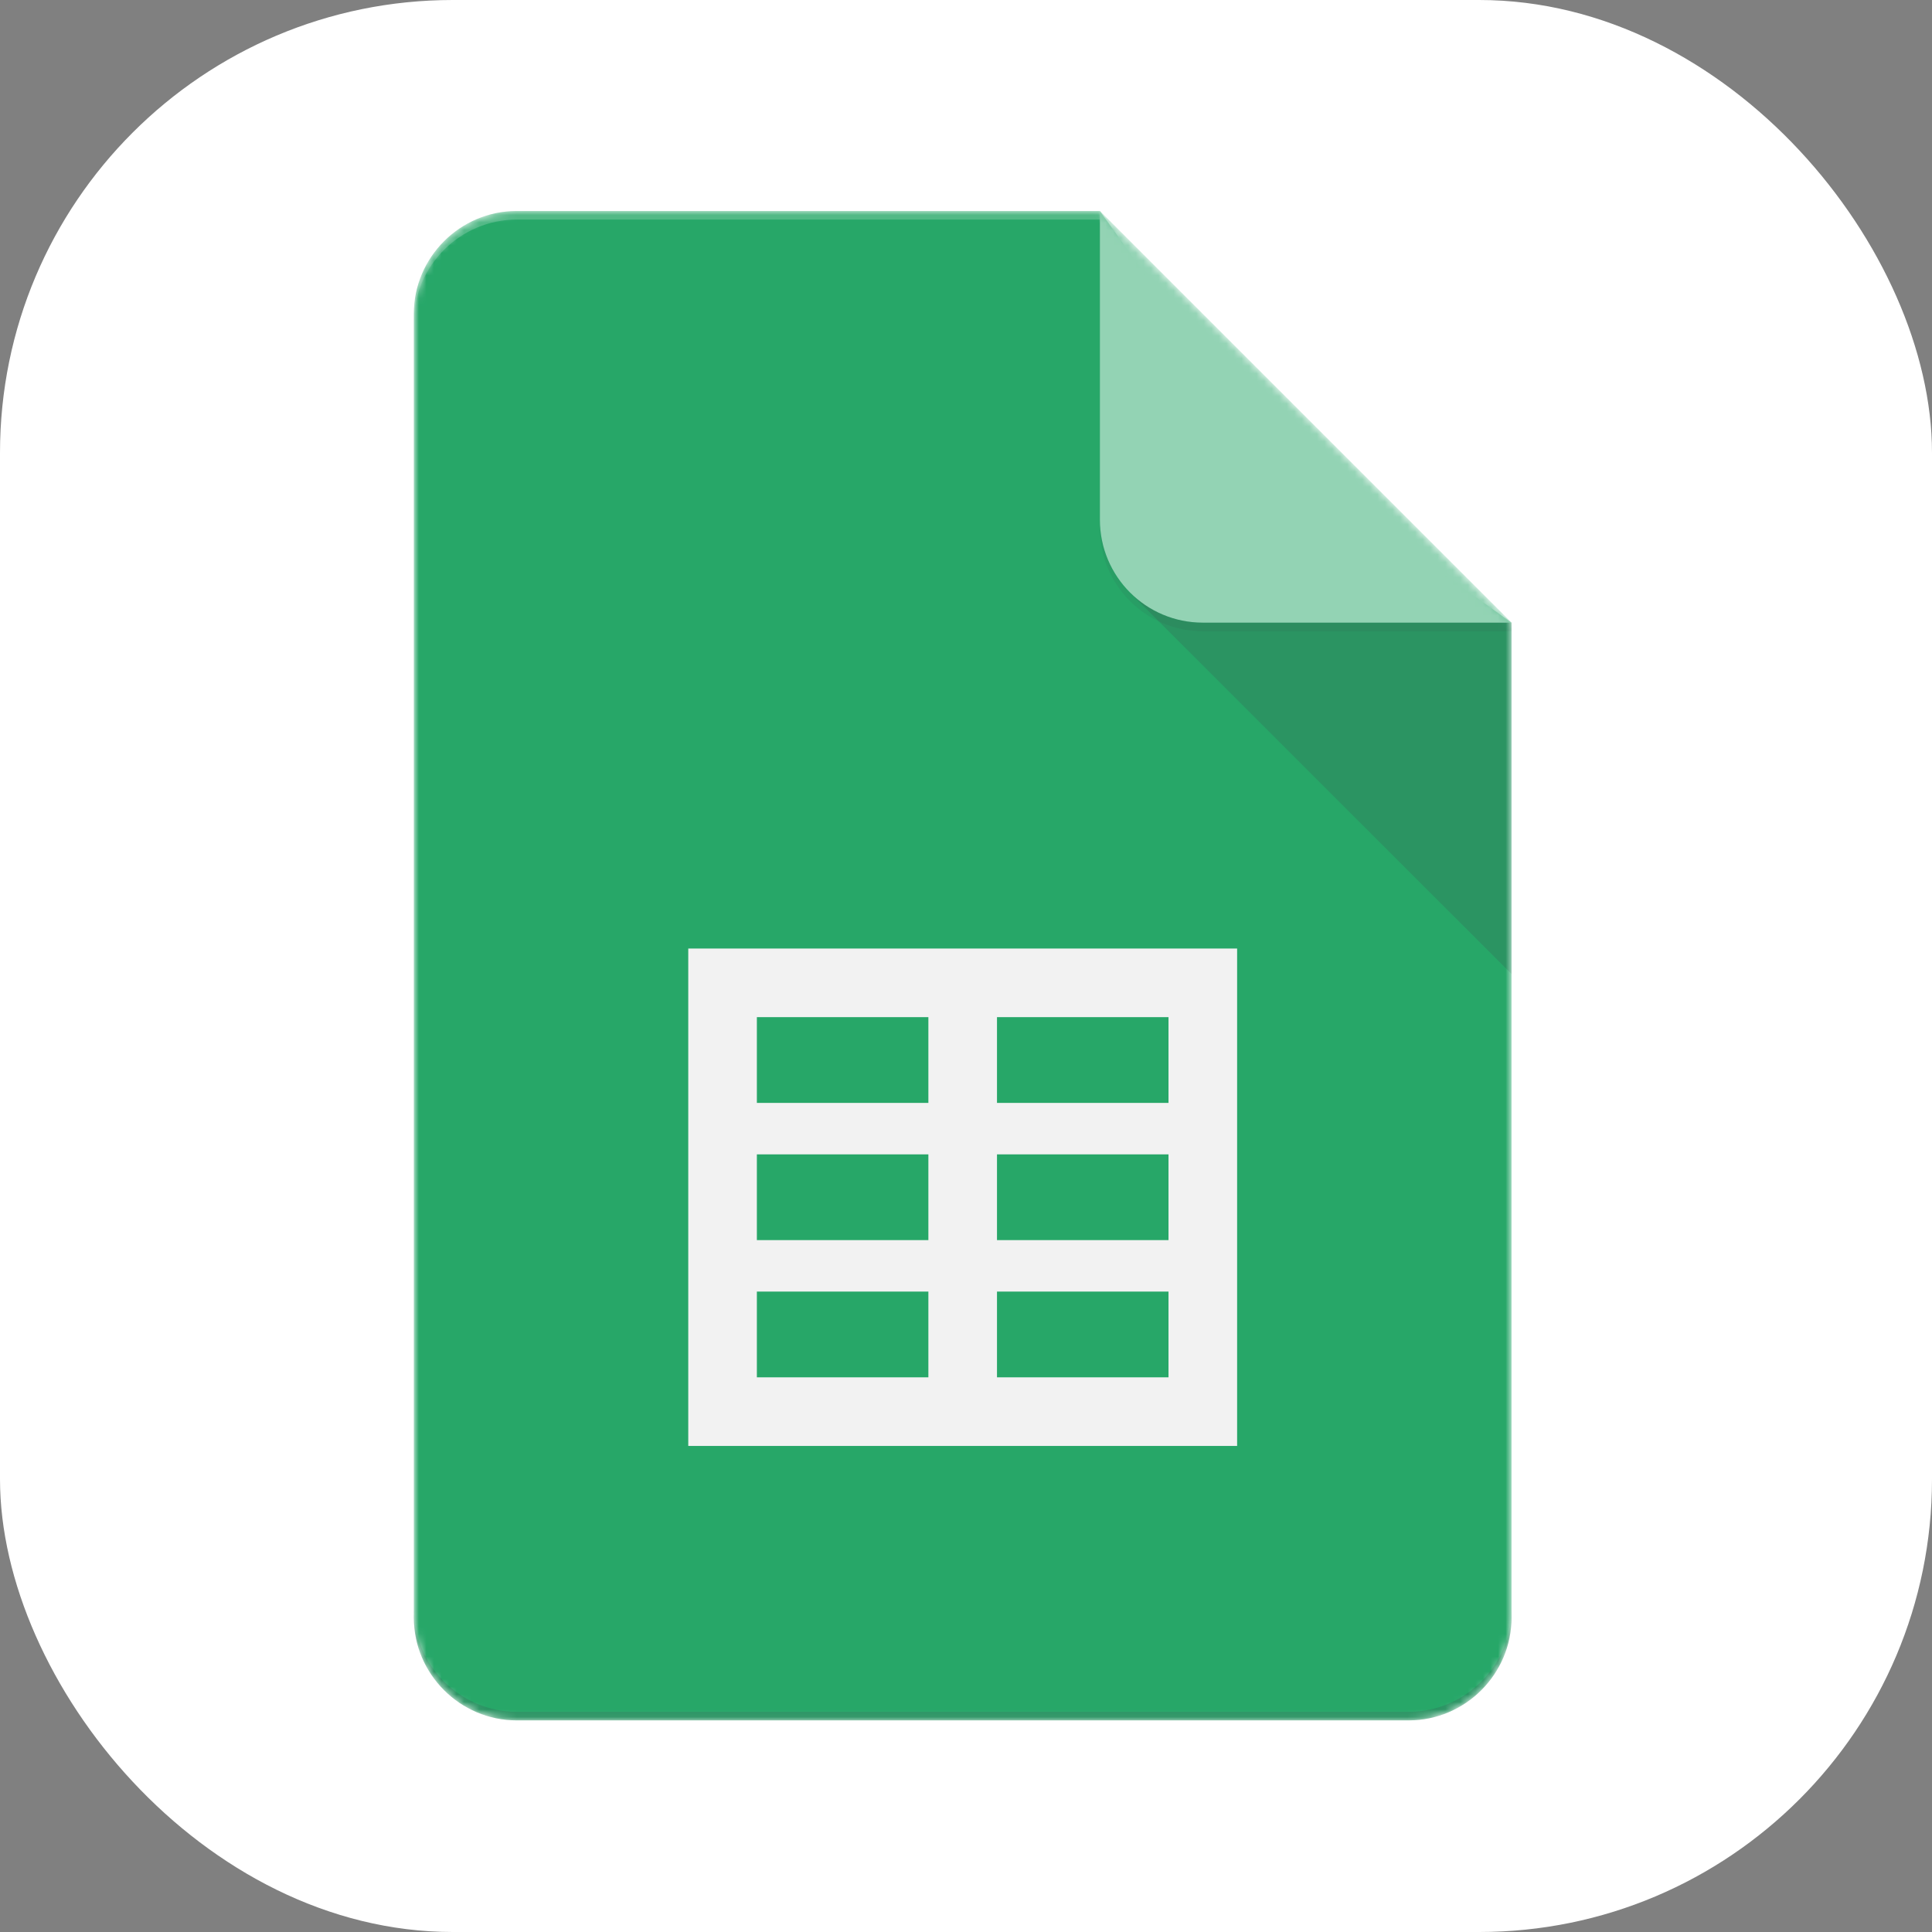 <svg width="256" height="256" viewBox="0 0 256 256" fill="none" xmlns="http://www.w3.org/2000/svg">
<rect x="0" y="0" width="256" height="256" fill="#808080" stroke="none"/>
<g clip-path="url(#clip0_389_610)">
<rect width="256" height="256" rx="60" fill="white"/>
<mask id="mask0_389_610" style="mask-type:luminance" maskUnits="userSpaceOnUse" x="54" y="27" width="147" height="201">
<path d="M145.743 27.959H68.47C60.97 27.959 54.834 34.095 54.834 41.595V214.322C54.834 221.822 60.97 227.958 68.47 227.958H186.652C194.152 227.958 200.288 221.822 200.288 214.322V82.504L145.743 27.959Z" fill="white"/>
</mask>
<g mask="url(#mask0_389_610)">
<path d="M145.743 27.959H68.47C60.97 27.959 54.834 34.095 54.834 41.595V214.322C54.834 221.822 60.97 227.958 68.47 227.958H186.652C194.152 227.958 200.288 221.822 200.288 214.322V82.504L168.47 59.777L145.743 27.959Z" fill="#0F9D58"/>
</g>
<mask id="mask1_389_610" style="mask-type:luminance" maskUnits="userSpaceOnUse" x="54" y="27" width="147" height="201">
<path d="M145.743 27.959H68.47C60.97 27.959 54.834 34.095 54.834 41.595V214.322C54.834 221.822 60.97 227.958 68.47 227.958H186.652C194.152 227.958 200.288 221.822 200.288 214.322V82.504L145.743 27.959Z" fill="white"/>
</mask>
<g mask="url(#mask1_389_610)">
<path d="M91.198 125.686V191.595H163.925V125.686H91.198ZM123.016 182.504H100.289V171.141H123.016V182.504ZM123.016 164.322H100.289V152.959H123.016V164.322ZM123.016 146.141H100.289V134.777H123.016V146.141ZM154.834 182.504H132.107V171.141H154.834V182.504ZM154.834 164.322H132.107V152.959H154.834V164.322ZM154.834 146.141H132.107V134.777H154.834V146.141Z" fill="#F1F1F1"/>
</g>
<mask id="mask2_389_610" style="mask-type:luminance" maskUnits="userSpaceOnUse" x="54" y="27" width="147" height="201">
<path d="M145.743 27.959H68.47C60.97 27.959 54.834 34.095 54.834 41.595V214.322C54.834 221.822 60.97 227.958 68.47 227.958H186.652C194.152 227.958 200.288 221.822 200.288 214.322V82.504L145.743 27.959Z" fill="white"/>
</mask>
<g mask="url(#mask2_389_610)">
<path d="M149.731 78.516L200.288 129.061V82.504L149.731 78.516Z" fill="url(#paint0_linear_389_610)"/>
</g>
<mask id="mask3_389_610" style="mask-type:luminance" maskUnits="userSpaceOnUse" x="54" y="27" width="147" height="201">
<path d="M145.743 27.959H68.47C60.97 27.959 54.834 34.095 54.834 41.595V214.322C54.834 221.822 60.97 227.958 68.47 227.958H186.652C194.152 227.958 200.288 221.822 200.288 214.322V82.504L145.743 27.959Z" fill="white"/>
</mask>
<g mask="url(#mask3_389_610)">
<path d="M145.743 27.959V68.868C145.743 76.402 151.845 82.504 159.38 82.504H200.289L145.743 27.959Z" fill="#87CEAC"/>
</g>
<mask id="mask4_389_610" style="mask-type:luminance" maskUnits="userSpaceOnUse" x="54" y="27" width="147" height="201">
<path d="M145.743 27.959H68.47C60.97 27.959 54.834 34.095 54.834 41.595V214.322C54.834 221.822 60.97 227.958 68.47 227.958H186.652C194.152 227.958 200.288 221.822 200.288 214.322V82.504L145.743 27.959Z" fill="white"/>
</mask>
<g mask="url(#mask4_389_610)">
<path d="M68.47 27.959C60.97 27.959 54.834 34.095 54.834 41.595V42.731C54.834 35.231 60.97 29.095 68.47 29.095H145.743V27.959H68.47Z" fill="white" fill-opacity="0.2"/>
</g>
<mask id="mask5_389_610" style="mask-type:luminance" maskUnits="userSpaceOnUse" x="54" y="27" width="147" height="201">
<path d="M145.743 27.959H68.47C60.97 27.959 54.834 34.095 54.834 41.595V214.322C54.834 221.822 60.97 227.958 68.47 227.958H186.652C194.152 227.958 200.288 221.822 200.288 214.322V82.504L145.743 27.959Z" fill="white"/>
</mask>
<g mask="url(#mask5_389_610)">
<path d="M186.652 226.821H68.47C60.97 226.821 54.834 220.685 54.834 213.185V214.321C54.834 221.821 60.97 227.958 68.47 227.958H186.652C194.152 227.958 200.288 221.821 200.288 214.321V213.185C200.288 220.685 194.152 226.821 186.652 226.821Z" fill="#263238" fill-opacity="0.2"/>
</g>
<mask id="mask6_389_610" style="mask-type:luminance" maskUnits="userSpaceOnUse" x="54" y="27" width="147" height="201">
<path d="M145.743 27.959H68.47C60.97 27.959 54.834 34.095 54.834 41.595V214.322C54.834 221.822 60.97 227.958 68.47 227.958H186.652C194.152 227.958 200.288 221.822 200.288 214.322V82.504L145.743 27.959Z" fill="white"/>
</mask>
<g mask="url(#mask6_389_610)">
<path d="M159.38 82.504C151.845 82.504 145.743 76.402 145.743 68.868V70.004C145.743 77.538 151.845 83.64 159.38 83.64H200.289V82.504H159.38Z" fill="#263238" fill-opacity="0.1"/>
</g>
<path d="M145.743 27.959H68.47C60.97 27.959 54.834 34.095 54.834 41.595V214.322C54.834 221.822 60.97 227.958 68.47 227.958H186.652C194.152 227.958 200.288 221.822 200.288 214.322V82.504L145.743 27.959Z" fill="url(#paint1_radial_389_610)"/>
</g>
<defs>
<linearGradient id="paint0_linear_389_610" x1="2677.84" y1="512.504" x2="2677.84" y2="5133.77" gradientUnits="userSpaceOnUse">
<stop stop-color="#263238" stop-opacity="0.2"/>
<stop offset="1" stop-color="#263238" stop-opacity="0.02"/>
</linearGradient>
<radialGradient id="paint1_radial_389_610" cx="0" cy="0" r="1" gradientUnits="userSpaceOnUse" gradientTransform="translate(515.641 423.246) scale(23454.3 23454.3)">
<stop stop-color="white" stop-opacity="0.1"/>
<stop offset="1" stop-color="white" stop-opacity="0"/>
</radialGradient>
<clipPath id="clip0_389_610">
<rect width="256" height="256" fill="white"/>
</clipPath>
</defs>
</svg>
